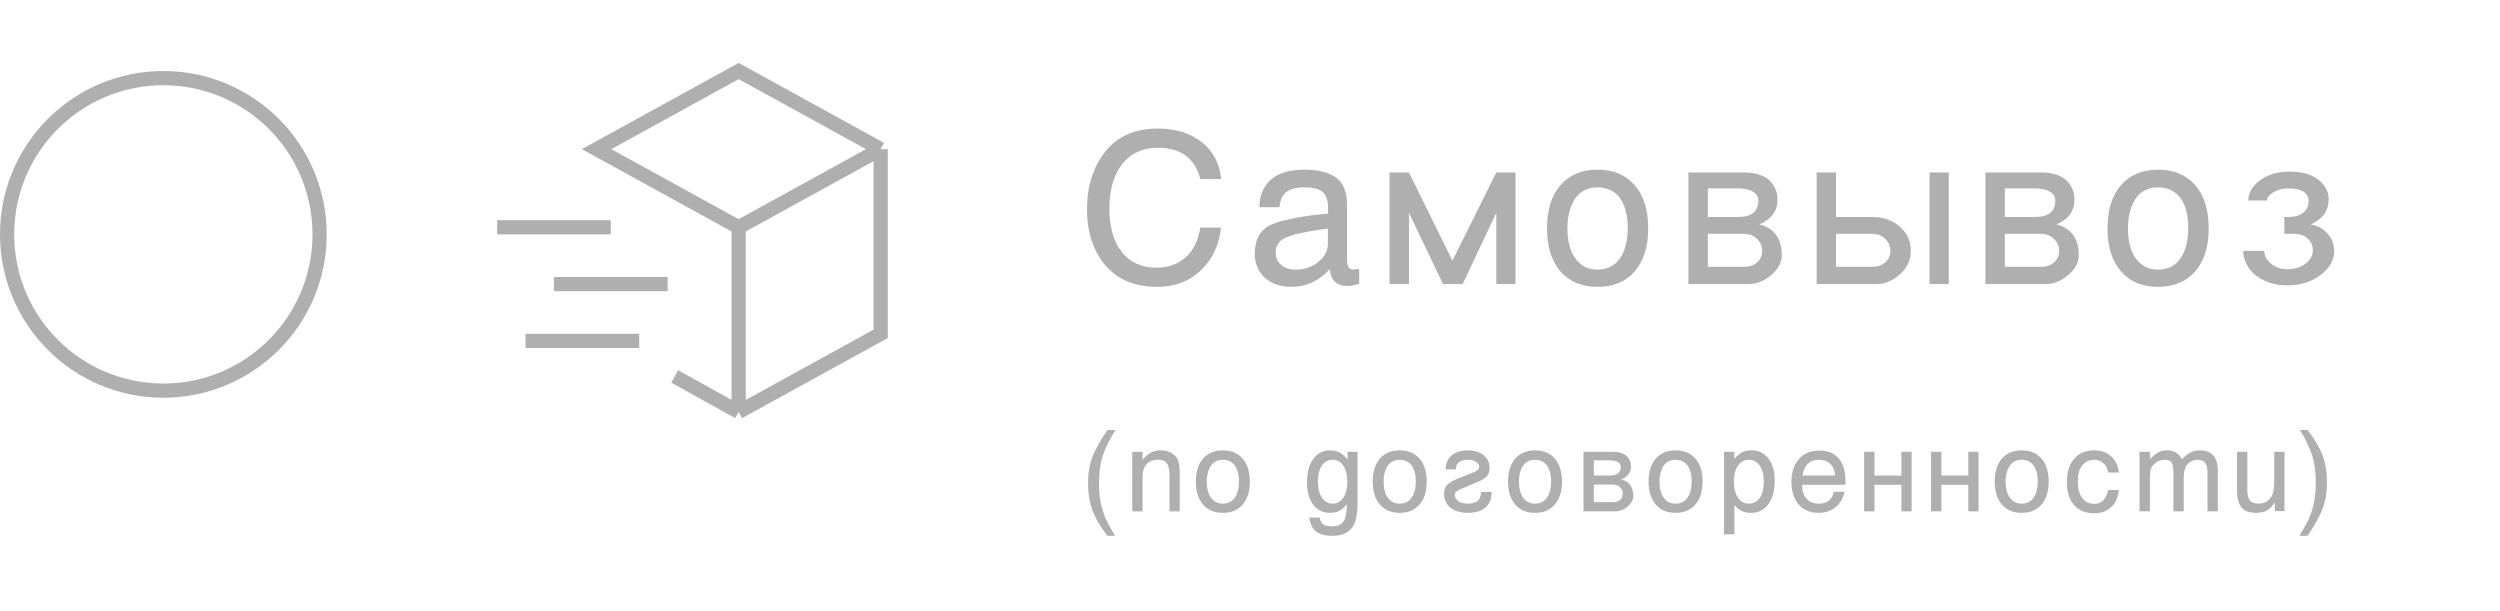 <svg width="176" height="43" viewBox="0 0 176 43" fill="none" xmlns="http://www.w3.org/2000/svg">
<path d="M85.96 12.605H84.505C84.115 11.135 83.12 10.4 81.52 10.4C80.45 10.4 79.61 10.785 79 11.555C78.4 12.325 78.1 13.365 78.1 14.675C78.1 15.975 78.39 16.995 78.97 17.735C79.55 18.475 80.365 18.845 81.415 18.845C82.235 18.845 82.915 18.605 83.455 18.125C84.005 17.635 84.355 16.935 84.505 16.025H85.96C85.83 17.245 85.36 18.245 84.55 19.025C83.74 19.805 82.71 20.195 81.46 20.195C80.44 20.195 79.56 19.975 78.82 19.535C78.09 19.085 77.525 18.445 77.125 17.615C76.725 16.785 76.525 15.825 76.525 14.735C76.525 13.105 76.955 11.75 77.815 10.67C78.675 9.59 79.9 9.05 81.49 9.05C82.35 9.05 83.1 9.195 83.74 9.485C84.39 9.775 84.905 10.185 85.285 10.715C85.675 11.245 85.9 11.875 85.96 12.605ZM88.667 14.585C88.667 14.265 88.702 13.985 88.772 13.745C88.852 13.495 88.967 13.26 89.117 13.04C89.637 12.31 90.537 11.945 91.817 11.945C92.777 11.945 93.517 12.125 94.037 12.485C94.567 12.845 94.832 13.5 94.832 14.45V18.155C94.832 18.435 94.862 18.645 94.922 18.785C94.992 18.915 95.117 18.98 95.297 18.98L95.432 18.95H95.687V19.97C95.537 20.02 95.387 20.06 95.237 20.09C95.097 20.12 94.972 20.135 94.862 20.135C94.102 20.135 93.687 19.74 93.617 18.95C92.847 19.78 91.942 20.195 90.902 20.195C90.142 20.195 89.522 19.98 89.042 19.55C88.572 19.11 88.337 18.55 88.337 17.87C88.337 16.77 88.782 16.06 89.672 15.74C90.572 15.42 91.847 15.185 93.497 15.035V14.645C93.497 14.115 93.372 13.74 93.122 13.52C92.872 13.3 92.437 13.19 91.817 13.19C91.257 13.19 90.837 13.3 90.557 13.52C90.277 13.74 90.117 14.095 90.077 14.585H88.667ZM93.482 16.085C91.972 16.295 91.022 16.495 90.632 16.685C90.082 16.885 89.807 17.245 89.807 17.765C89.807 18.155 89.937 18.45 90.197 18.65C90.447 18.87 90.797 18.98 91.247 18.98C91.847 18.98 92.367 18.8 92.807 18.44C93.257 18.08 93.482 17.65 93.482 17.15V16.085ZM102.25 18.35L105.34 12.14H106.69V20H105.34V14.975L102.97 20H101.59L99.19 14.975V20H97.825V12.14H99.19L102.25 18.35ZM108.907 16.085C108.907 14.785 109.222 13.77 109.852 13.04C110.492 12.31 111.362 11.945 112.462 11.945C113.562 11.945 114.432 12.305 115.072 13.025C115.712 13.745 116.032 14.765 116.032 16.085C116.032 17.375 115.712 18.385 115.072 19.115C114.442 19.835 113.572 20.195 112.462 20.195C111.352 20.195 110.482 19.83 109.852 19.1C109.222 18.36 108.907 17.355 108.907 16.085ZM110.347 16.085C110.347 16.985 110.537 17.695 110.917 18.215C111.297 18.725 111.812 18.98 112.462 18.98C113.142 18.98 113.667 18.72 114.037 18.2C114.407 17.68 114.592 16.955 114.592 16.025C114.592 15.415 114.507 14.905 114.337 14.495C114.177 14.065 113.932 13.74 113.602 13.52C113.282 13.3 112.902 13.19 112.462 13.19C112.022 13.19 111.647 13.3 111.337 13.52C111.027 13.74 110.782 14.08 110.602 14.54C110.432 14.99 110.347 15.505 110.347 16.085ZM123.066 20H118.866V12.14H122.736C123.536 12.14 124.141 12.32 124.551 12.68C124.941 13.06 125.136 13.515 125.136 14.045C125.136 14.855 124.711 15.44 123.861 15.8C124.911 16.07 125.436 16.79 125.436 17.96C125.436 18.48 125.186 18.95 124.686 19.37C124.196 19.79 123.656 20 123.066 20ZM122.736 16.46H120.231V18.785H122.796C123.166 18.785 123.466 18.68 123.696 18.47C123.936 18.26 124.056 17.99 124.056 17.66C124.056 17.34 123.936 17.06 123.696 16.82C123.456 16.58 123.136 16.46 122.736 16.46ZM122.346 15.275C123.306 15.275 123.786 14.89 123.786 14.12C123.786 13.84 123.656 13.63 123.396 13.49C123.146 13.34 122.796 13.265 122.346 13.265H120.231V15.275H122.346ZM132.093 20H127.893V12.14H129.258V15.275H131.823C132.313 15.275 132.753 15.37 133.143 15.56C133.543 15.75 133.873 16.025 134.133 16.385C134.393 16.735 134.523 17.16 134.523 17.66C134.523 18.31 134.263 18.865 133.743 19.325C133.233 19.775 132.683 20 132.093 20ZM131.763 16.46H129.258V18.785H131.823C132.193 18.785 132.493 18.68 132.723 18.47C132.963 18.26 133.083 17.99 133.083 17.66C133.083 17.34 132.963 17.06 132.723 16.82C132.483 16.58 132.163 16.46 131.763 16.46ZM137.193 20H135.843V12.14H137.193V20ZM143.975 20H139.775V12.14H143.645C144.445 12.14 145.05 12.32 145.46 12.68C145.85 13.06 146.045 13.515 146.045 14.045C146.045 14.855 145.62 15.44 144.77 15.8C145.82 16.07 146.345 16.79 146.345 17.96C146.345 18.48 146.095 18.95 145.595 19.37C145.105 19.79 144.565 20 143.975 20ZM143.645 16.46H141.14V18.785H143.705C144.075 18.785 144.375 18.68 144.605 18.47C144.845 18.26 144.965 17.99 144.965 17.66C144.965 17.34 144.845 17.06 144.605 16.82C144.365 16.58 144.045 16.46 143.645 16.46ZM143.255 15.275C144.215 15.275 144.695 14.89 144.695 14.12C144.695 13.84 144.565 13.63 144.305 13.49C144.055 13.34 143.705 13.265 143.255 13.265H141.14V15.275H143.255ZM148.367 16.085C148.367 14.785 148.682 13.77 149.312 13.04C149.952 12.31 150.822 11.945 151.922 11.945C153.022 11.945 153.892 12.305 154.532 13.025C155.172 13.745 155.492 14.765 155.492 16.085C155.492 17.375 155.172 18.385 154.532 19.115C153.902 19.835 153.032 20.195 151.922 20.195C150.812 20.195 149.942 19.83 149.312 19.1C148.682 18.36 148.367 17.355 148.367 16.085ZM149.807 16.085C149.807 16.985 149.997 17.695 150.377 18.215C150.757 18.725 151.272 18.98 151.922 18.98C152.602 18.98 153.127 18.72 153.497 18.2C153.867 17.68 154.052 16.955 154.052 16.025C154.052 15.415 153.967 14.905 153.797 14.495C153.637 14.065 153.392 13.74 153.062 13.52C152.742 13.3 152.362 13.19 151.922 13.19C151.482 13.19 151.107 13.3 150.797 13.52C150.487 13.74 150.242 14.08 150.062 14.54C149.892 14.99 149.807 15.505 149.807 16.085ZM161.041 20.09C160.421 20.09 159.871 19.975 159.391 19.745C158.911 19.515 158.546 19.21 158.296 18.83C158.046 18.45 157.921 18.06 157.921 17.66H159.406C159.406 17.98 159.556 18.275 159.856 18.545C160.166 18.815 160.561 18.95 161.041 18.95C161.551 18.95 161.976 18.82 162.316 18.56C162.656 18.3 162.826 17.98 162.826 17.6C162.826 17.29 162.706 17.025 162.466 16.805C162.236 16.575 161.916 16.46 161.506 16.46H160.816V15.275H161.116C161.556 15.275 161.901 15.175 162.151 14.975C162.401 14.765 162.526 14.49 162.526 14.15C162.526 13.88 162.406 13.66 162.166 13.49C161.906 13.34 161.556 13.265 161.116 13.265C160.706 13.265 160.351 13.355 160.051 13.535C159.751 13.715 159.601 13.91 159.601 14.12H158.281C158.281 13.57 158.556 13.095 159.106 12.695C159.666 12.285 160.366 12.08 161.206 12.08C161.756 12.08 162.231 12.16 162.631 12.32C163.031 12.48 163.346 12.71 163.576 13.01C163.816 13.31 163.936 13.645 163.936 14.015C163.936 14.845 163.511 15.44 162.661 15.8C163.131 15.87 163.526 16.08 163.846 16.43C164.166 16.78 164.326 17.195 164.326 17.675C164.326 18.325 164.001 18.89 163.351 19.37C162.711 19.85 161.941 20.09 161.041 20.09Z" fill="#AFAFAF"/>
<circle cx="11.5" cy="16.5" r="11" stroke="#AFAFAF"/>
<path d="M62 10.5L52 5L42 10.5L52 16M62 10.5L52 16M62 10.5V23.5L52 29M52 16V29M52 29L47.5 26.5M35 16H43M39 20H47M37 24H45" stroke="#AFAFAF"/>
<path d="M77.96 30.272H78.528C78.107 30.933 77.808 31.541 77.632 32.096C77.456 32.645 77.368 33.288 77.368 34.024C77.368 34.493 77.405 34.933 77.48 35.344C77.56 35.749 77.683 36.141 77.848 36.52C78.019 36.899 78.237 37.299 78.504 37.72H77.96C77.64 37.299 77.384 36.909 77.192 36.552C77.091 36.355 77.003 36.165 76.928 35.984C76.859 35.803 76.8 35.603 76.752 35.384C76.651 34.963 76.6 34.509 76.6 34.024C76.6 33.299 76.707 32.667 76.92 32.128C77.139 31.589 77.485 30.971 77.96 30.272ZM79.709 31.808H80.437V32.368C80.65 32.123 80.85 31.952 81.037 31.856C81.224 31.755 81.453 31.704 81.725 31.704C82.023 31.704 82.282 31.773 82.501 31.912C82.719 32.045 82.866 32.219 82.941 32.432C83.016 32.64 83.053 32.941 83.053 33.336V36H82.333V33.456C82.333 33.056 82.269 32.776 82.141 32.616C82.023 32.451 81.813 32.368 81.509 32.368C81.263 32.368 81.053 32.427 80.877 32.544C80.706 32.656 80.589 32.811 80.525 33.008C80.482 33.125 80.458 33.221 80.453 33.296L80.437 33.808V36H79.709V31.808ZM84.189 33.912C84.189 33.219 84.357 32.677 84.693 32.288C85.035 31.899 85.499 31.704 86.085 31.704C86.672 31.704 87.136 31.896 87.477 32.28C87.819 32.664 87.989 33.208 87.989 33.912C87.989 34.6 87.819 35.139 87.477 35.528C87.141 35.912 86.677 36.104 86.085 36.104C85.493 36.104 85.029 35.909 84.693 35.52C84.357 35.125 84.189 34.589 84.189 33.912ZM84.957 33.912C84.957 34.392 85.059 34.771 85.261 35.048C85.464 35.32 85.739 35.456 86.085 35.456C86.448 35.456 86.728 35.317 86.925 35.04C87.123 34.763 87.221 34.376 87.221 33.88C87.221 33.555 87.176 33.283 87.085 33.064C87 32.835 86.869 32.661 86.693 32.544C86.523 32.427 86.32 32.368 86.085 32.368C85.851 32.368 85.651 32.427 85.485 32.544C85.32 32.661 85.189 32.843 85.093 33.088C85.003 33.328 84.957 33.603 84.957 33.912ZM94.869 32.376V31.808H95.573V35.352C95.573 35.869 95.528 36.291 95.437 36.616C95.352 36.947 95.175 37.213 94.909 37.416C94.642 37.619 94.266 37.72 93.781 37.72C93.285 37.72 92.909 37.619 92.653 37.416C92.397 37.219 92.237 36.893 92.173 36.44H92.893C92.951 36.675 93.045 36.835 93.173 36.92C93.306 37.011 93.504 37.056 93.765 37.056C94.154 37.056 94.426 36.941 94.581 36.712C94.741 36.483 94.821 36.077 94.821 35.496C94.65 35.715 94.472 35.872 94.285 35.968C94.103 36.059 93.89 36.104 93.645 36.104C93.144 36.104 92.746 35.915 92.453 35.536C92.159 35.152 92.013 34.629 92.013 33.968C92.013 33.28 92.157 32.731 92.445 32.32C92.738 31.909 93.144 31.704 93.661 31.704C94.168 31.704 94.57 31.928 94.869 32.376ZM92.781 33.912C92.781 34.371 92.874 34.744 93.061 35.032C93.253 35.315 93.506 35.456 93.821 35.456C94.135 35.456 94.386 35.315 94.573 35.032C94.76 34.749 94.853 34.376 94.853 33.912C94.853 33.443 94.76 33.069 94.573 32.792C94.391 32.509 94.141 32.368 93.821 32.368C93.496 32.368 93.24 32.507 93.053 32.784C92.871 33.061 92.781 33.437 92.781 33.912ZM96.639 33.912C96.639 33.219 96.807 32.677 97.143 32.288C97.485 31.899 97.949 31.704 98.535 31.704C99.122 31.704 99.586 31.896 99.927 32.28C100.269 32.664 100.439 33.208 100.439 33.912C100.439 34.6 100.269 35.139 99.927 35.528C99.591 35.912 99.127 36.104 98.535 36.104C97.943 36.104 97.479 35.909 97.143 35.52C96.807 35.125 96.639 34.589 96.639 33.912ZM97.407 33.912C97.407 34.392 97.509 34.771 97.711 35.048C97.914 35.32 98.189 35.456 98.535 35.456C98.898 35.456 99.178 35.317 99.375 35.04C99.573 34.763 99.671 34.376 99.671 33.88C99.671 33.555 99.626 33.283 99.535 33.064C99.45 32.835 99.319 32.661 99.143 32.544C98.973 32.427 98.77 32.368 98.535 32.368C98.301 32.368 98.101 32.427 97.935 32.544C97.77 32.661 97.639 32.843 97.543 33.088C97.453 33.328 97.407 33.603 97.407 33.912ZM105.015 34.632C105.015 35.101 104.871 35.464 104.583 35.72C104.295 35.976 103.879 36.104 103.335 36.104C102.834 36.104 102.428 35.984 102.119 35.744C101.815 35.499 101.663 35.171 101.663 34.76C101.663 34.504 101.727 34.304 101.855 34.16C101.988 34.011 102.223 33.864 102.559 33.72L103.783 33.232C104.018 33.136 104.135 33.013 104.135 32.864C104.135 32.72 104.06 32.603 103.911 32.512C103.767 32.416 103.58 32.368 103.351 32.368C102.78 32.368 102.495 32.592 102.495 33.04H101.775C101.775 32.752 101.842 32.509 101.975 32.312C102.108 32.109 102.295 31.957 102.535 31.856C102.775 31.755 103.039 31.704 103.327 31.704C103.626 31.704 103.892 31.755 104.127 31.856C104.362 31.957 104.543 32.101 104.671 32.288C104.804 32.475 104.871 32.685 104.871 32.92C104.871 33.149 104.818 33.333 104.711 33.472C104.615 33.611 104.423 33.747 104.135 33.88L102.823 34.44C102.663 34.509 102.556 34.571 102.503 34.624C102.45 34.672 102.423 34.747 102.423 34.848C102.423 35.024 102.506 35.171 102.671 35.288C102.842 35.4 103.06 35.456 103.327 35.456C103.652 35.456 103.89 35.389 104.039 35.256C104.188 35.117 104.263 34.909 104.263 34.632H105.015ZM106.166 33.912C106.166 33.219 106.334 32.677 106.67 32.288C107.011 31.899 107.475 31.704 108.062 31.704C108.649 31.704 109.113 31.896 109.454 32.28C109.795 32.664 109.966 33.208 109.966 33.912C109.966 34.6 109.795 35.139 109.454 35.528C109.118 35.912 108.654 36.104 108.062 36.104C107.47 36.104 107.006 35.909 106.67 35.52C106.334 35.125 106.166 34.589 106.166 33.912ZM106.934 33.912C106.934 34.392 107.035 34.771 107.238 35.048C107.441 35.32 107.715 35.456 108.062 35.456C108.425 35.456 108.705 35.317 108.902 35.04C109.099 34.763 109.198 34.376 109.198 33.88C109.198 33.555 109.153 33.283 109.062 33.064C108.977 32.835 108.846 32.661 108.67 32.544C108.499 32.427 108.297 32.368 108.062 32.368C107.827 32.368 107.627 32.427 107.462 32.544C107.297 32.661 107.166 32.843 107.07 33.088C106.979 33.328 106.934 33.603 106.934 33.912ZM113.718 36H111.478V31.808H113.542C113.968 31.808 114.291 31.904 114.51 32.096C114.718 32.299 114.822 32.541 114.822 32.824C114.822 33.256 114.595 33.568 114.142 33.76C114.702 33.904 114.982 34.288 114.982 34.912C114.982 35.189 114.848 35.44 114.582 35.664C114.32 35.888 114.032 36 113.718 36ZM113.542 34.112H112.206V35.352H113.574C113.771 35.352 113.931 35.296 114.054 35.184C114.182 35.072 114.246 34.928 114.246 34.752C114.246 34.581 114.182 34.432 114.054 34.304C113.926 34.176 113.755 34.112 113.542 34.112ZM113.334 33.48C113.846 33.48 114.102 33.275 114.102 32.864C114.102 32.715 114.032 32.603 113.894 32.528C113.76 32.448 113.574 32.408 113.334 32.408H112.206V33.48H113.334ZM116.06 33.912C116.06 33.219 116.228 32.677 116.564 32.288C116.905 31.899 117.369 31.704 117.956 31.704C118.542 31.704 119.006 31.896 119.348 32.28C119.689 32.664 119.86 33.208 119.86 33.912C119.86 34.6 119.689 35.139 119.348 35.528C119.012 35.912 118.548 36.104 117.956 36.104C117.364 36.104 116.9 35.909 116.564 35.52C116.228 35.125 116.06 34.589 116.06 33.912ZM116.828 33.912C116.828 34.392 116.929 34.771 117.132 35.048C117.334 35.32 117.609 35.456 117.956 35.456C118.318 35.456 118.598 35.317 118.796 35.04C118.993 34.763 119.092 34.376 119.092 33.88C119.092 33.555 119.046 33.283 118.956 33.064C118.87 32.835 118.74 32.661 118.564 32.544C118.393 32.427 118.19 32.368 117.956 32.368C117.721 32.368 117.521 32.427 117.356 32.544C117.19 32.661 117.06 32.843 116.964 33.088C116.873 33.328 116.828 33.603 116.828 33.912ZM121.371 31.808H122.099V32.304C122.27 32.101 122.454 31.947 122.651 31.84C122.843 31.749 123.059 31.704 123.299 31.704C123.806 31.704 124.206 31.896 124.499 32.28C124.793 32.659 124.939 33.187 124.939 33.864C124.939 34.541 124.79 35.085 124.491 35.496C124.198 35.901 123.793 36.104 123.275 36.104C123.014 36.104 122.795 36.061 122.619 35.976C122.443 35.885 122.27 35.747 122.099 35.56V37.616H121.371V31.808ZM123.123 32.368C122.803 32.368 122.547 32.504 122.355 32.776C122.163 33.048 122.067 33.427 122.067 33.912C122.067 34.376 122.161 34.749 122.347 35.032C122.539 35.315 122.798 35.456 123.123 35.456C123.433 35.456 123.689 35.32 123.891 35.048C124.078 34.771 124.171 34.392 124.171 33.912C124.171 33.427 124.075 33.048 123.883 32.776C123.697 32.504 123.443 32.368 123.123 32.368ZM129.918 34.128H126.87C126.87 34.56 126.974 34.891 127.182 35.12C127.395 35.344 127.688 35.456 128.062 35.456C128.632 35.456 128.979 35.176 129.102 34.616H129.854C129.758 35.08 129.544 35.445 129.214 35.712C128.888 35.973 128.494 36.104 128.03 36.104C127.438 36.104 126.971 35.909 126.63 35.52C126.288 35.125 126.118 34.589 126.118 33.912C126.118 33.24 126.294 32.707 126.646 32.312C126.998 31.917 127.475 31.72 128.078 31.72C128.696 31.72 129.158 31.912 129.462 32.296C129.766 32.675 129.918 33.179 129.918 33.808V34.128ZM129.182 33.48C129.182 33.309 129.152 33.157 129.094 33.024C129.04 32.885 128.96 32.763 128.854 32.656C128.662 32.464 128.398 32.368 128.062 32.368C127.4 32.368 127.011 32.739 126.894 33.48H129.182ZM131.962 34.128V36H131.234V31.808H131.962V33.48H133.858V31.808H134.578V36H133.858V34.128H131.962ZM136.674 34.128V36H135.946V31.808H136.674V33.48H138.57V31.808H139.29V36H138.57V34.128H136.674ZM140.427 33.912C140.427 33.219 140.595 32.677 140.931 32.288C141.272 31.899 141.736 31.704 142.323 31.704C142.91 31.704 143.374 31.896 143.715 32.28C144.056 32.664 144.227 33.208 144.227 33.912C144.227 34.6 144.056 35.139 143.715 35.528C143.379 35.912 142.915 36.104 142.323 36.104C141.731 36.104 141.267 35.909 140.931 35.52C140.595 35.125 140.427 34.589 140.427 33.912ZM141.195 33.912C141.195 34.392 141.296 34.771 141.499 35.048C141.702 35.32 141.976 35.456 142.323 35.456C142.686 35.456 142.966 35.317 143.163 35.04C143.36 34.763 143.459 34.376 143.459 33.88C143.459 33.555 143.414 33.283 143.323 33.064C143.238 32.835 143.107 32.661 142.931 32.544C142.76 32.427 142.558 32.368 142.323 32.368C142.088 32.368 141.888 32.427 141.723 32.544C141.558 32.661 141.427 32.843 141.331 33.088C141.24 33.328 141.195 33.603 141.195 33.912ZM148.419 34.496H149.171C149.112 34.917 149.005 35.237 148.851 35.456C148.493 35.909 148.027 36.136 147.451 36.136C146.843 36.136 146.365 35.944 146.019 35.56C145.677 35.176 145.507 34.645 145.507 33.968C145.507 33.253 145.675 32.699 146.011 32.304C146.352 31.904 146.827 31.704 147.435 31.704C147.925 31.704 148.32 31.843 148.619 32.12C148.923 32.392 149.107 32.773 149.171 33.264H148.419C148.371 32.981 148.256 32.763 148.075 32.608C147.899 32.448 147.685 32.368 147.435 32.368C147.077 32.368 146.795 32.501 146.587 32.768C146.379 33.029 146.275 33.395 146.275 33.864C146.275 34.371 146.376 34.765 146.579 35.048C146.787 35.331 147.072 35.472 147.435 35.472C147.941 35.472 148.269 35.147 148.419 34.496ZM150.623 31.808H151.351V32.336C151.452 32.224 151.554 32.128 151.655 32.048C151.756 31.968 151.852 31.901 151.943 31.848C152.119 31.752 152.327 31.704 152.567 31.704C152.823 31.704 153.028 31.755 153.183 31.856C153.338 31.952 153.482 32.112 153.615 32.336C153.818 32.117 154.015 31.957 154.207 31.856C154.399 31.755 154.618 31.704 154.863 31.704C155.711 31.704 156.135 32.184 156.135 33.144V36H155.407V33.264C155.407 32.949 155.351 32.723 155.239 32.584C155.132 32.44 154.954 32.368 154.703 32.368C154.516 32.368 154.338 32.424 154.167 32.536C153.996 32.659 153.887 32.797 153.839 32.952C153.77 33.101 153.735 33.376 153.735 33.776V36H153.007V33.368C153.007 32.984 152.967 32.72 152.887 32.576C152.796 32.437 152.631 32.368 152.391 32.368C152.167 32.368 151.967 32.429 151.791 32.552C151.615 32.669 151.487 32.837 151.407 33.056C151.37 33.163 151.351 33.397 151.351 33.76V36H150.623V31.808ZM157.484 31.808H158.212V34.472C158.212 34.835 158.273 35.091 158.396 35.24C158.519 35.384 158.727 35.456 159.02 35.456C159.377 35.456 159.66 35.309 159.868 35.016C160.028 34.792 160.108 34.432 160.108 33.936V31.808H160.828V35.984H160.148V35.336C159.892 35.848 159.457 36.104 158.844 36.104C158.332 36.104 157.977 35.968 157.78 35.696C157.583 35.419 157.484 35.024 157.484 34.512V31.808ZM162.45 37.72H161.874C162.135 37.309 162.359 36.907 162.546 36.512C162.711 36.144 162.834 35.749 162.914 35.328C162.951 35.109 162.981 34.891 163.002 34.672C163.023 34.448 163.034 34.213 163.034 33.968C163.034 33.232 162.949 32.603 162.778 32.08C162.613 31.552 162.327 30.949 161.922 30.272H162.45C162.919 30.864 163.269 31.448 163.498 32.024C163.605 32.312 163.685 32.613 163.738 32.928C163.791 33.243 163.818 33.589 163.818 33.968C163.818 34.688 163.706 35.328 163.482 35.888C163.258 36.443 162.914 37.053 162.45 37.72Z" fill="#AFAFAF"/>
</svg>
